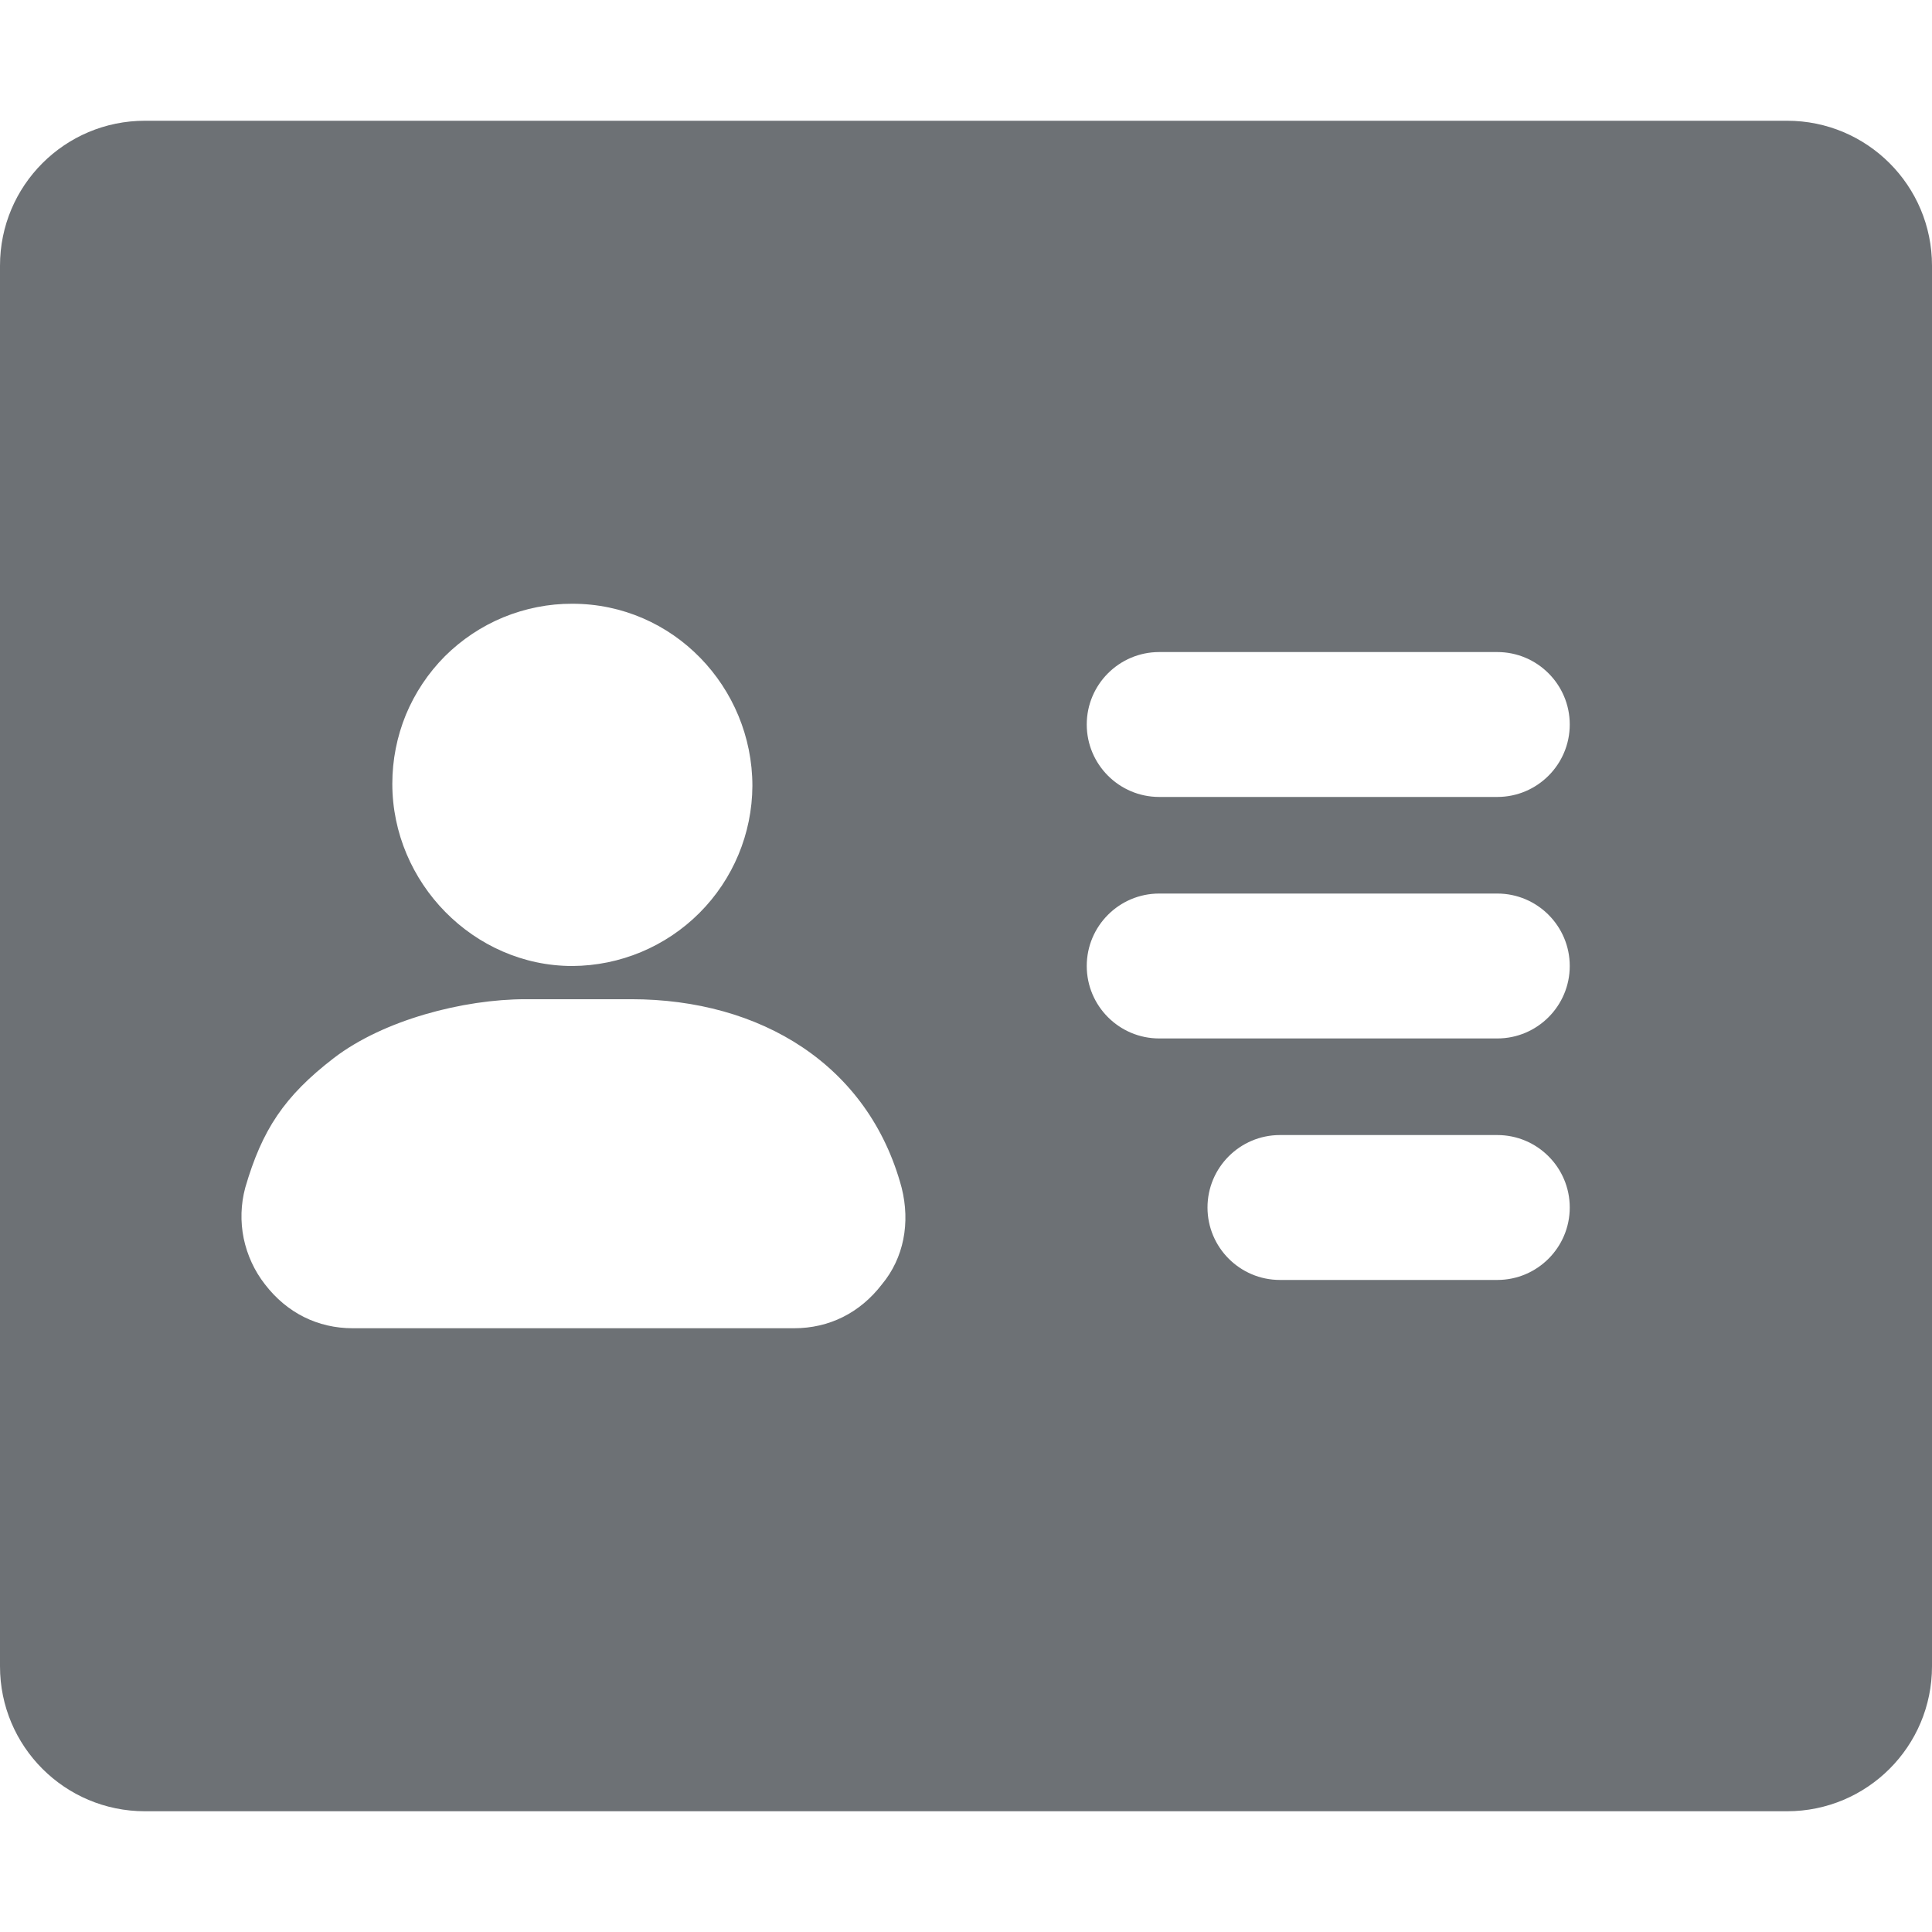 <svg width="16" height="16" viewBox="0 0 16 16" fill="none" xmlns="http://www.w3.org/2000/svg">
<path fill-rule="evenodd" clip-rule="evenodd" d="M0 2.2C0 1.537 0.537 1 1.2 1H14.8C15.463 1 16 1.537 16 2.2V13.8C16 14.463 15.463 15 14.8 15H1.2C0.537 15 0 14.463 0 13.8V2.2ZM12.4 6.6C12.731 6.6 13 6.331 13 6C13 5.669 12.731 5.4 12.4 5.4H9.6C9.269 5.4 9 5.669 9 6C9 6.331 9.269 6.6 9.6 6.6H12.4ZM12.4 8.6C12.731 8.6 13 8.331 13 8C13 7.669 12.731 7.4 12.4 7.4H9.6C9.269 7.4 9 7.669 9 8C9 8.331 9.269 8.6 9.6 8.6H12.4ZM13 10C13 10.331 12.731 10.6 12.4 10.6H10.6C10.269 10.6 10 10.331 10 10C10 9.669 10.269 9.4 10.6 9.4H12.4C12.731 9.4 13 9.669 13 10ZM5.792 7.561C5.513 7.84 5.135 7.998 4.74 8C3.922 8 3.249 7.309 3.249 6.491C3.249 6.295 3.287 6.101 3.361 5.92C3.436 5.739 3.546 5.574 3.684 5.435C3.823 5.297 3.987 5.187 4.169 5.112C4.35 5.038 4.544 4.999 4.74 5C5.576 5 6.231 5.691 6.231 6.509C6.229 6.904 6.071 7.282 5.792 7.561ZM5.227 8.275C6.299 8.275 7.194 8.818 7.467 9.836C7.54 10.127 7.485 10.418 7.304 10.636C7.122 10.873 6.867 11 6.576 11H2.922C2.631 11 2.376 10.873 2.194 10.636C2.107 10.525 2.047 10.394 2.018 10.255C1.99 10.117 1.994 9.973 2.031 9.836C2.17 9.357 2.354 9.078 2.765 8.762C3.176 8.447 3.836 8.275 4.354 8.275H5.227Z" fill="#6D7175"/>
</svg>
